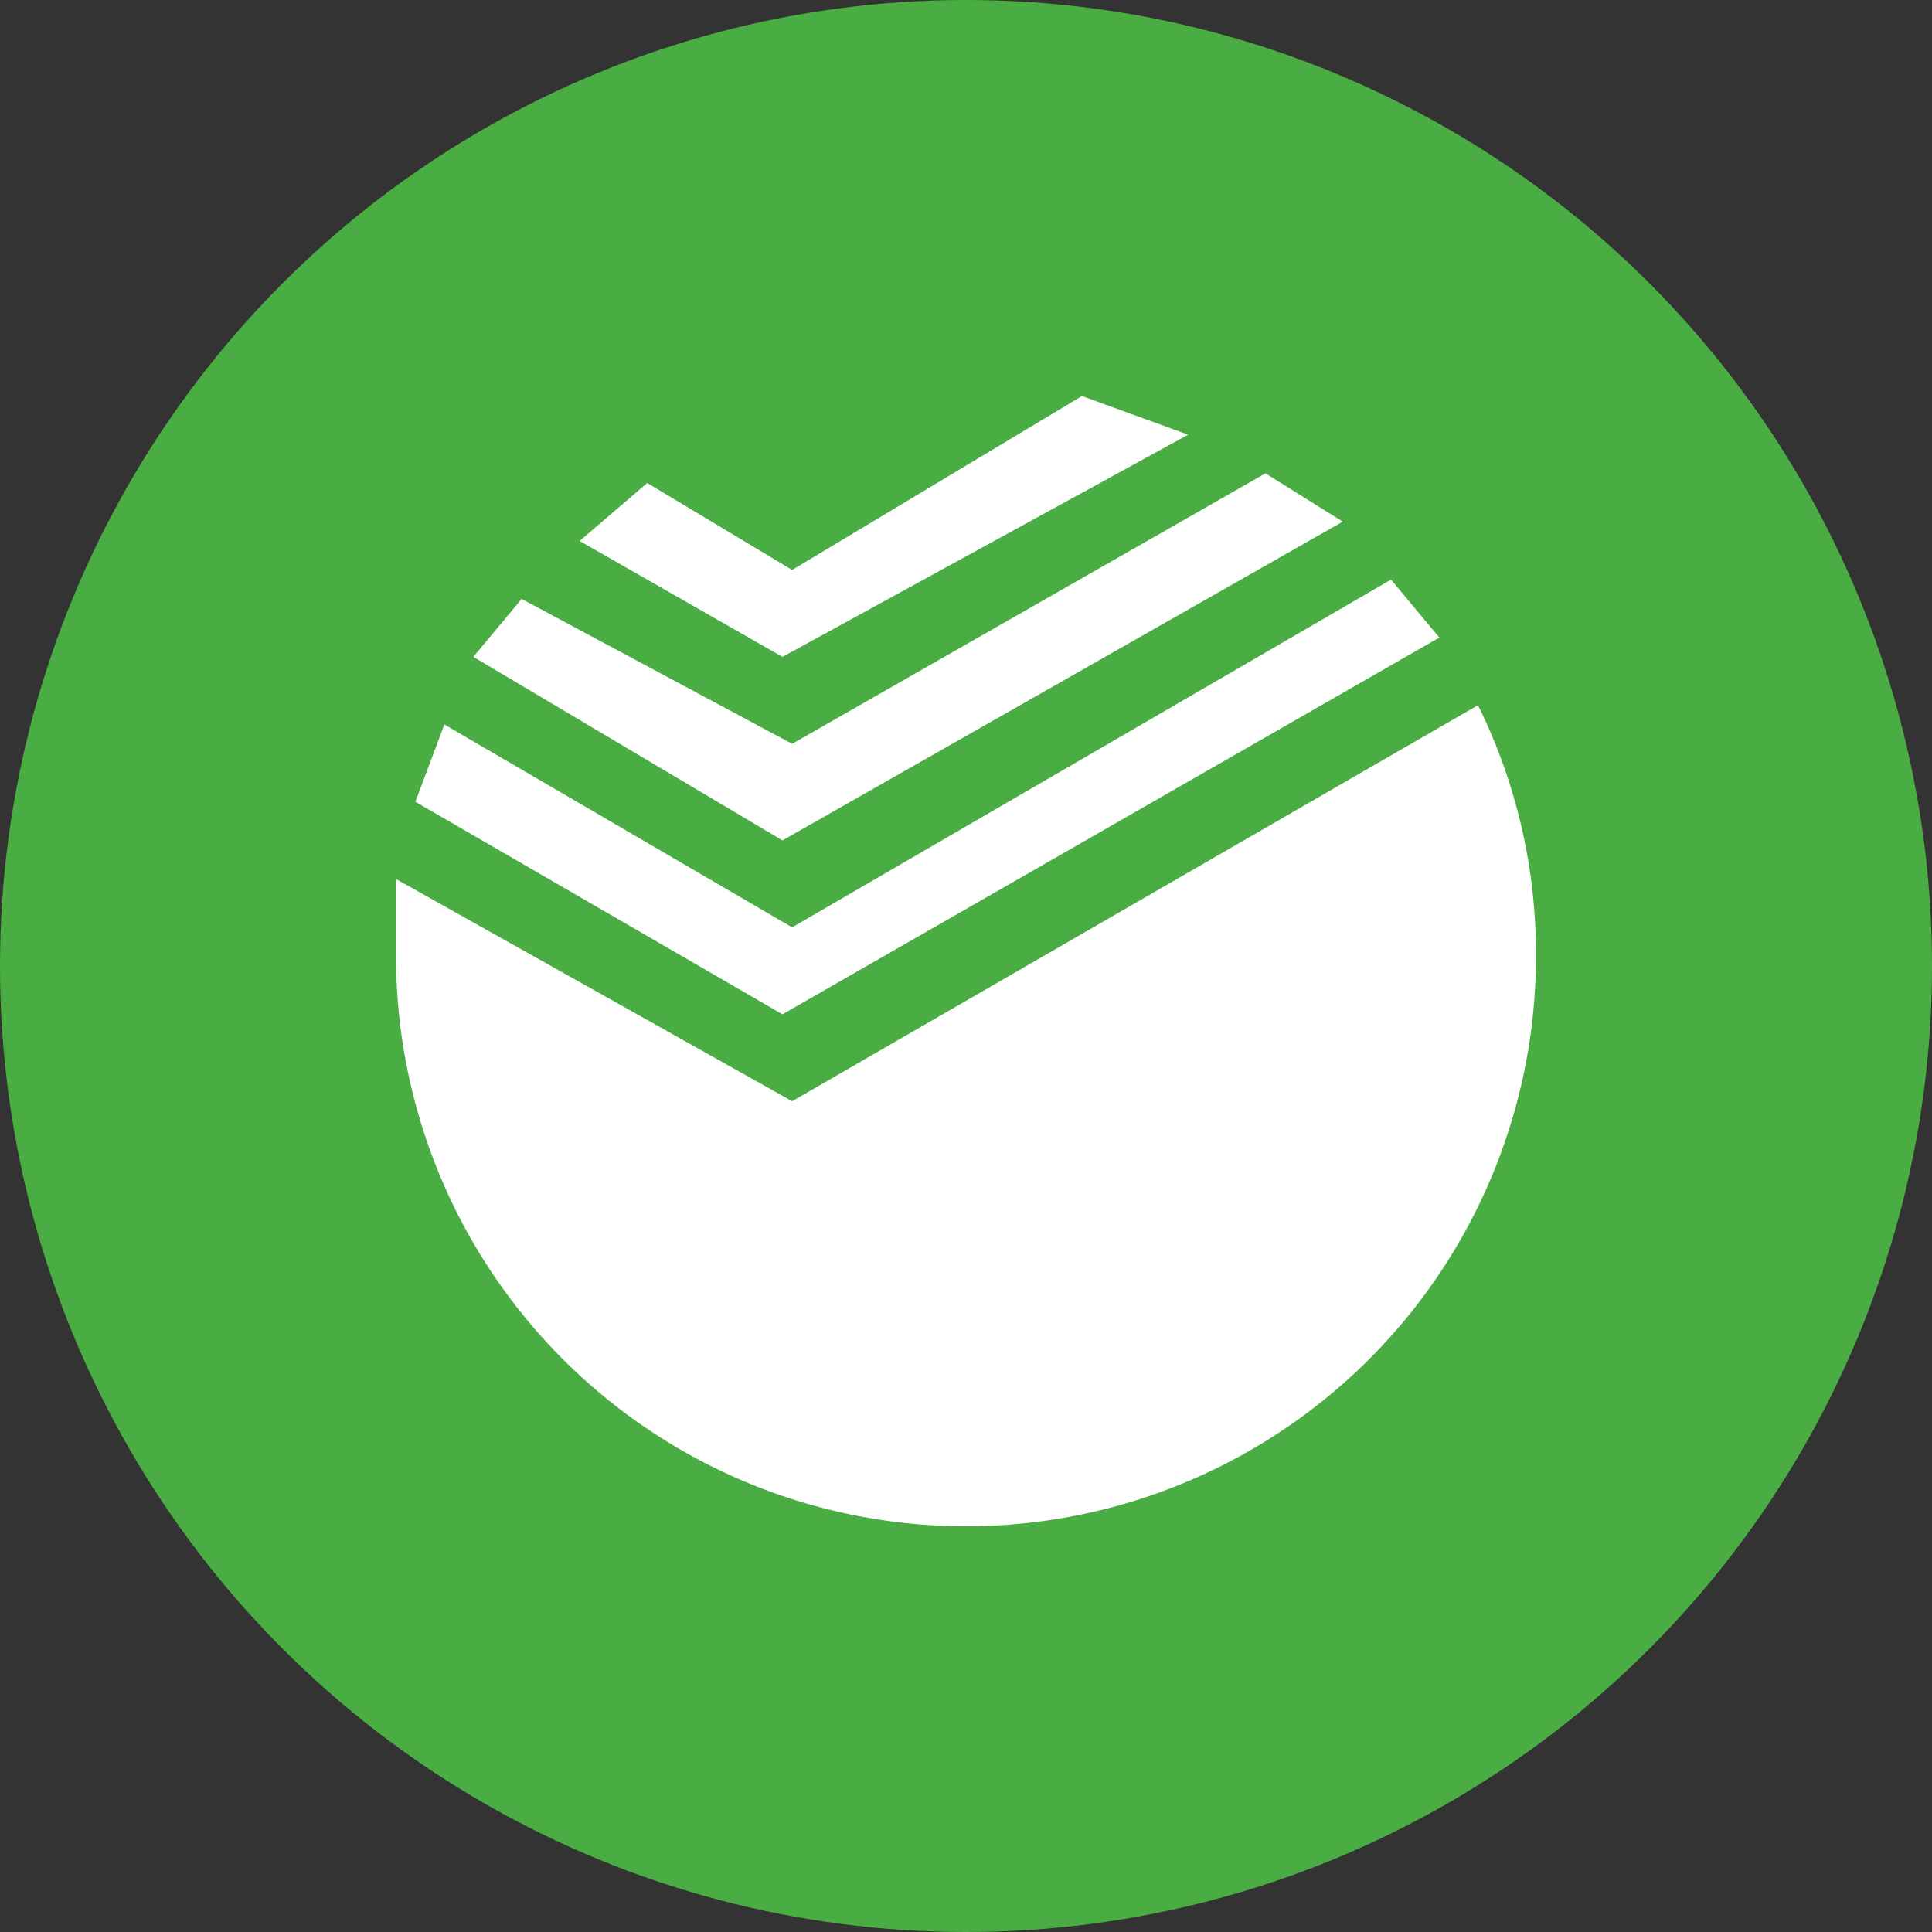 <svg id="Слой_1" data-name="Слой 1" xmlns="http://www.w3.org/2000/svg" viewBox="0 0 20 20"><rect x="0" y="0" width="20" height="20" fill="#333333" stroke="none"/><defs><style>.cls-1{fill:#4aad43;}.cls-2{fill:#fff;}</style></defs><title>sber</title><circle class="cls-1" cx="10" cy="10" r="10"/><path class="cls-2" d="M5.4,6.2l-.5.6L8.1,8.7l5.8-3.3-.8-.5L8.2,7.7Z"/><path class="cls-2" d="M4.6,7.5l-.3.8,3.8,2.2,6.8-3.9L14.4,6,8.2,9.6Z"/><path class="cls-2" d="M8.2,11.4,4.1,9.1v.8a5.9,5.9,0,1,0,11.8,0,5.8,5.8,0,0,0-.6-2.6Z"/><path class="cls-2" d="M6.7,5,6,5.6,8.1,6.8l4.2-2.3-1.1-.4-3,1.8Z"/></svg>